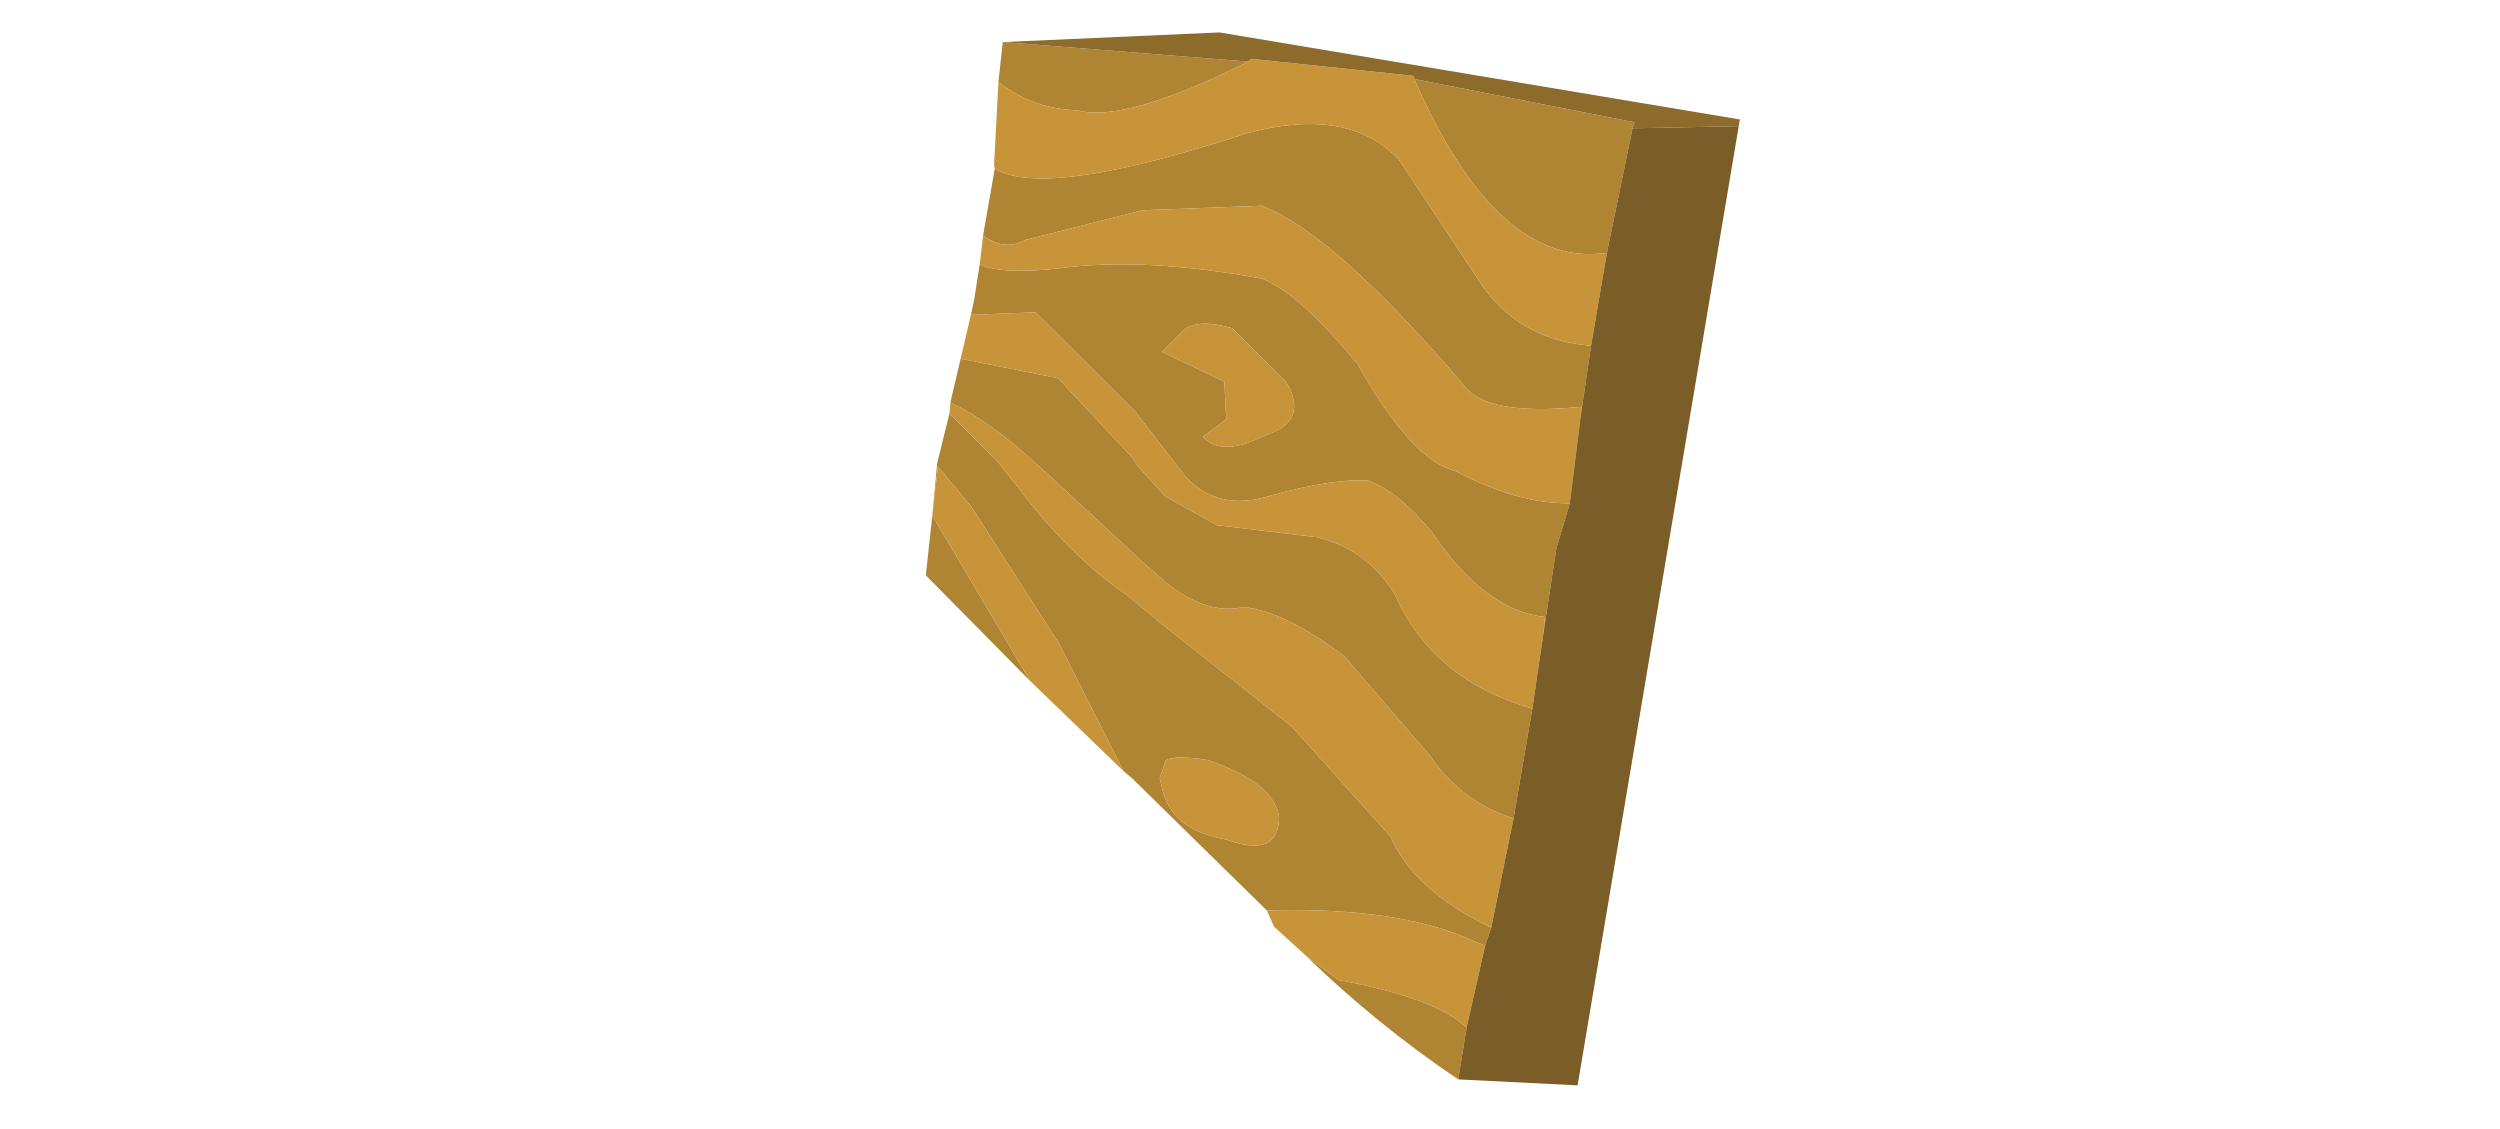 <?xml version="1.0" encoding="UTF-8" standalone="no"?>
<svg xmlns:xlink="http://www.w3.org/1999/xlink" height="37.8px" width="83.7px" xmlns="http://www.w3.org/2000/svg">
  <g transform="matrix(1.0, 0.0, 0.0, 1.0, 0.0, 0.0)">
    <clipPath id="clipPath0" transform="matrix(1.0, 0.0, 0.0, 1.0, 0.0, 0.0)">
      <use height="70.95" transform="matrix(1.0, 0.0, 0.0, 1.0, -35.6, -10.1)" width="93.85" xlink:href="#shape0"/>
    </clipPath>
    <g clip-path="url(#clipPath0)">
      <use height="15.6" transform="matrix(-0.252, -1.065, 2.112, -0.817, 36.956, 44.448)" width="38.15" xlink:href="#shape1"/>
    </g>
  </g>
  <defs>
    <g id="shape0" transform="matrix(1.0, 0.0, 0.0, 1.0, 46.9, 35.45)">
      <path d="M46.95 -21.35 L37.4 35.5 -46.9 21.4 -37.35 -35.45 46.95 -21.35" fill="#cc0000" fill-rule="evenodd" stroke="none"/>
    </g>
    <g id="shape1" transform="matrix(1.0, 0.0, 0.0, 1.0, 20.75, 7.4)">
      <path d="M4.55 -7.1 L6.0 -6.85 7.3 -6.5 5.3 -5.95 4.6 -5.8 Q1.85 -5.25 0.1 -4.55 L-1.25 -4.1 -5.55 -2.6 -9.8 -1.55 Q-11.6 -1.4 -13.55 -0.4 L-14.0 -0.55 -13.3 -0.95 Q-11.75 -1.9 -10.55 -3.6 L-5.25 -5.1 -4.95 -5.2 -0.55 -5.7 4.35 -6.5 5.9 -6.85 4.55 -7.1 -1.3 -6.25 2.9 -7.4 4.55 -7.1 M7.6 -6.45 L8.75 -6.15 7.1 -4.8 4.0 -4.0 3.7 -3.95 2.5 -3.65 1.1 -3.0 -0.35 -1.6 Q-1.25 -0.9 -2.9 -0.65 -5.75 -0.4 -7.7 0.95 L-10.65 0.3 Q-9.6 -0.4 -7.9 -0.7 L-4.1 -1.6 Q-2.15 -2.3 -1.55 -2.9 -1.4 -3.45 0.05 -3.95 L0.85 -4.2 4.85 -5.4 5.0 -5.45 Q6.65 -5.95 7.6 -6.45 M9.9 -5.85 L10.3 -5.75 11.25 -5.55 Q10.7 -5.25 10.25 -4.4 9.65 -3.15 7.7 -1.5 6.85 -1.0 4.15 -0.4 0.8 0.05 0.0 0.65 -1.65 1.45 -2.2 2.2 L-3.35 1.85 -5.75 1.35 -5.2 1.45 Q-4.35 0.6 -1.5 0.1 0.05 -0.25 0.7 -0.65 1.15 -1.15 1.35 -2.1 1.45 -2.95 2.9 -3.3 L5.3 -3.8 9.25 -4.9 9.9 -5.85 M12.05 -5.4 L13.85 -5.0 Q12.4 -4.4 12.05 -1.2 11.7 0.35 9.6 0.9 L5.2 1.65 Q3.1 2.0 2.1 3.05 L0.15 2.65 0.45 2.7 Q1.25 1.25 2.45 1.05 8.2 -0.3 9.8 -1.25 L11.0 -3.0 11.45 -4.8 Q11.35 -5.15 12.05 -5.4 M16.3 -4.65 L17.4 -4.45 14.1 -0.95 Q13.7 -2.95 14.6 -3.6 15.15 -4.25 16.3 -4.65 M-17.55 -1.4 Q-15.05 -2.4 -12.25 -3.2 L-13.35 -2.8 Q-14.95 -1.45 -16.15 -1.1 L-17.55 -1.4 M4.45 -1.5 L6.6 -2.1 Q7.25 -2.55 7.1 -2.8 L6.7 -3.2 5.15 -2.4 4.05 -2.5 3.8 -2.9 Q3.0 -2.7 3.15 -2.0 3.05 -1.3 4.45 -1.5 M11.75 1.4 L8.05 4.45 7.9 4.4 4.6 3.6 Q5.35 1.95 11.75 1.4 M-5.1 -4.55 L-5.55 -4.7 -6.05 -4.7 Q-7.25 -4.65 -8.05 -3.95 -9.2 -3.25 -8.0 -3.1 -6.95 -3.05 -5.55 -3.95 -5.05 -4.4 -5.1 -4.55" fill="#af8433" fill-rule="evenodd" stroke="none"/>
      <path d="M4.55 -7.1 L5.9 -6.85 4.35 -6.5 -0.55 -5.7 -4.95 -5.2 -1.3 -6.25 4.55 -7.1 M-10.55 -3.6 Q-11.75 -1.9 -13.3 -0.95 L-14.0 -0.55 -16.15 -1.1 Q-14.95 -1.45 -13.35 -2.8 L-12.25 -3.2 -11.1 -3.55 -10.55 -3.6 M-13.55 -0.4 Q-11.6 -1.4 -9.8 -1.55 L-5.55 -2.6 -1.25 -4.1 0.1 -4.55 Q1.85 -5.25 4.6 -5.8 L5.3 -5.95 7.3 -6.5 7.6 -6.45 Q6.65 -5.95 5.0 -5.45 L4.85 -5.4 0.85 -4.2 0.05 -3.95 Q-1.4 -3.45 -1.55 -2.9 -2.15 -2.3 -4.1 -1.6 L-7.9 -0.7 Q-9.6 -0.4 -10.65 0.3 L-13.55 -0.4 M8.75 -6.15 L9.9 -5.85 9.25 -4.9 5.3 -3.8 2.9 -3.3 Q1.45 -2.95 1.35 -2.1 1.15 -1.15 0.7 -0.65 0.05 -0.25 -1.5 0.1 -4.35 0.6 -5.2 1.45 L-5.75 1.35 -7.7 0.95 Q-5.75 -0.4 -2.9 -0.65 -1.25 -0.9 -0.35 -1.6 L1.1 -3.0 2.5 -3.65 3.7 -3.95 4.0 -4.0 7.1 -4.8 8.75 -6.15 M11.25 -5.55 L12.05 -5.4 Q11.35 -5.15 11.45 -4.8 L11.0 -3.0 9.8 -1.25 Q8.2 -0.3 2.45 1.05 1.25 1.25 0.45 2.7 L0.15 2.65 -2.2 2.2 Q-1.65 1.45 0.0 0.65 0.8 0.05 4.15 -0.4 6.85 -1.0 7.7 -1.5 9.65 -3.15 10.25 -4.4 10.7 -5.25 11.25 -5.55 M13.85 -5.0 L13.95 -5.0 16.3 -4.65 Q15.15 -4.25 14.6 -3.6 13.7 -2.95 14.1 -0.95 L14.15 -0.9 11.85 1.4 11.75 1.4 Q5.35 1.95 4.6 3.6 L2.1 3.05 Q3.1 2.0 5.2 1.65 L9.6 0.9 Q11.7 0.35 12.05 -1.2 12.4 -4.4 13.85 -5.0 M4.45 -1.5 Q3.05 -1.3 3.15 -2.0 3.0 -2.7 3.8 -2.9 L4.05 -2.5 5.15 -2.4 6.7 -3.2 7.1 -2.8 Q7.25 -2.55 6.6 -2.1 L4.45 -1.5 M-5.1 -4.55 Q-5.05 -4.4 -5.55 -3.95 -6.95 -3.05 -8.0 -3.1 -9.2 -3.25 -8.05 -3.95 -7.25 -4.65 -6.05 -4.7 L-5.55 -4.7 -5.1 -4.55" fill="#c8943a" fill-rule="evenodd" stroke="none"/>
      <path d="M17.4 -4.45 L15.25 -1.25 5.15 8.2 7.9 4.4 8.05 4.45 11.75 1.4 11.85 1.4 14.15 -0.9 14.1 -0.95 17.4 -4.45" fill="#8c6b2b" fill-rule="evenodd" stroke="none"/>
      <path d="M-14.0 -0.55 L-13.55 -0.4 -10.65 0.3 -7.7 0.95 -5.75 1.35 -3.35 1.85 -2.2 2.2 0.15 2.65 2.1 3.05 4.6 3.6 7.9 4.4 5.15 8.2 Q3.6 7.5 0.1 6.95 L-20.75 2.25 -17.55 -1.4 -16.15 -1.1 -14.0 -0.55" fill="#7a5d27" fill-rule="evenodd" stroke="none"/>
    </g>
  </defs>
</svg>
